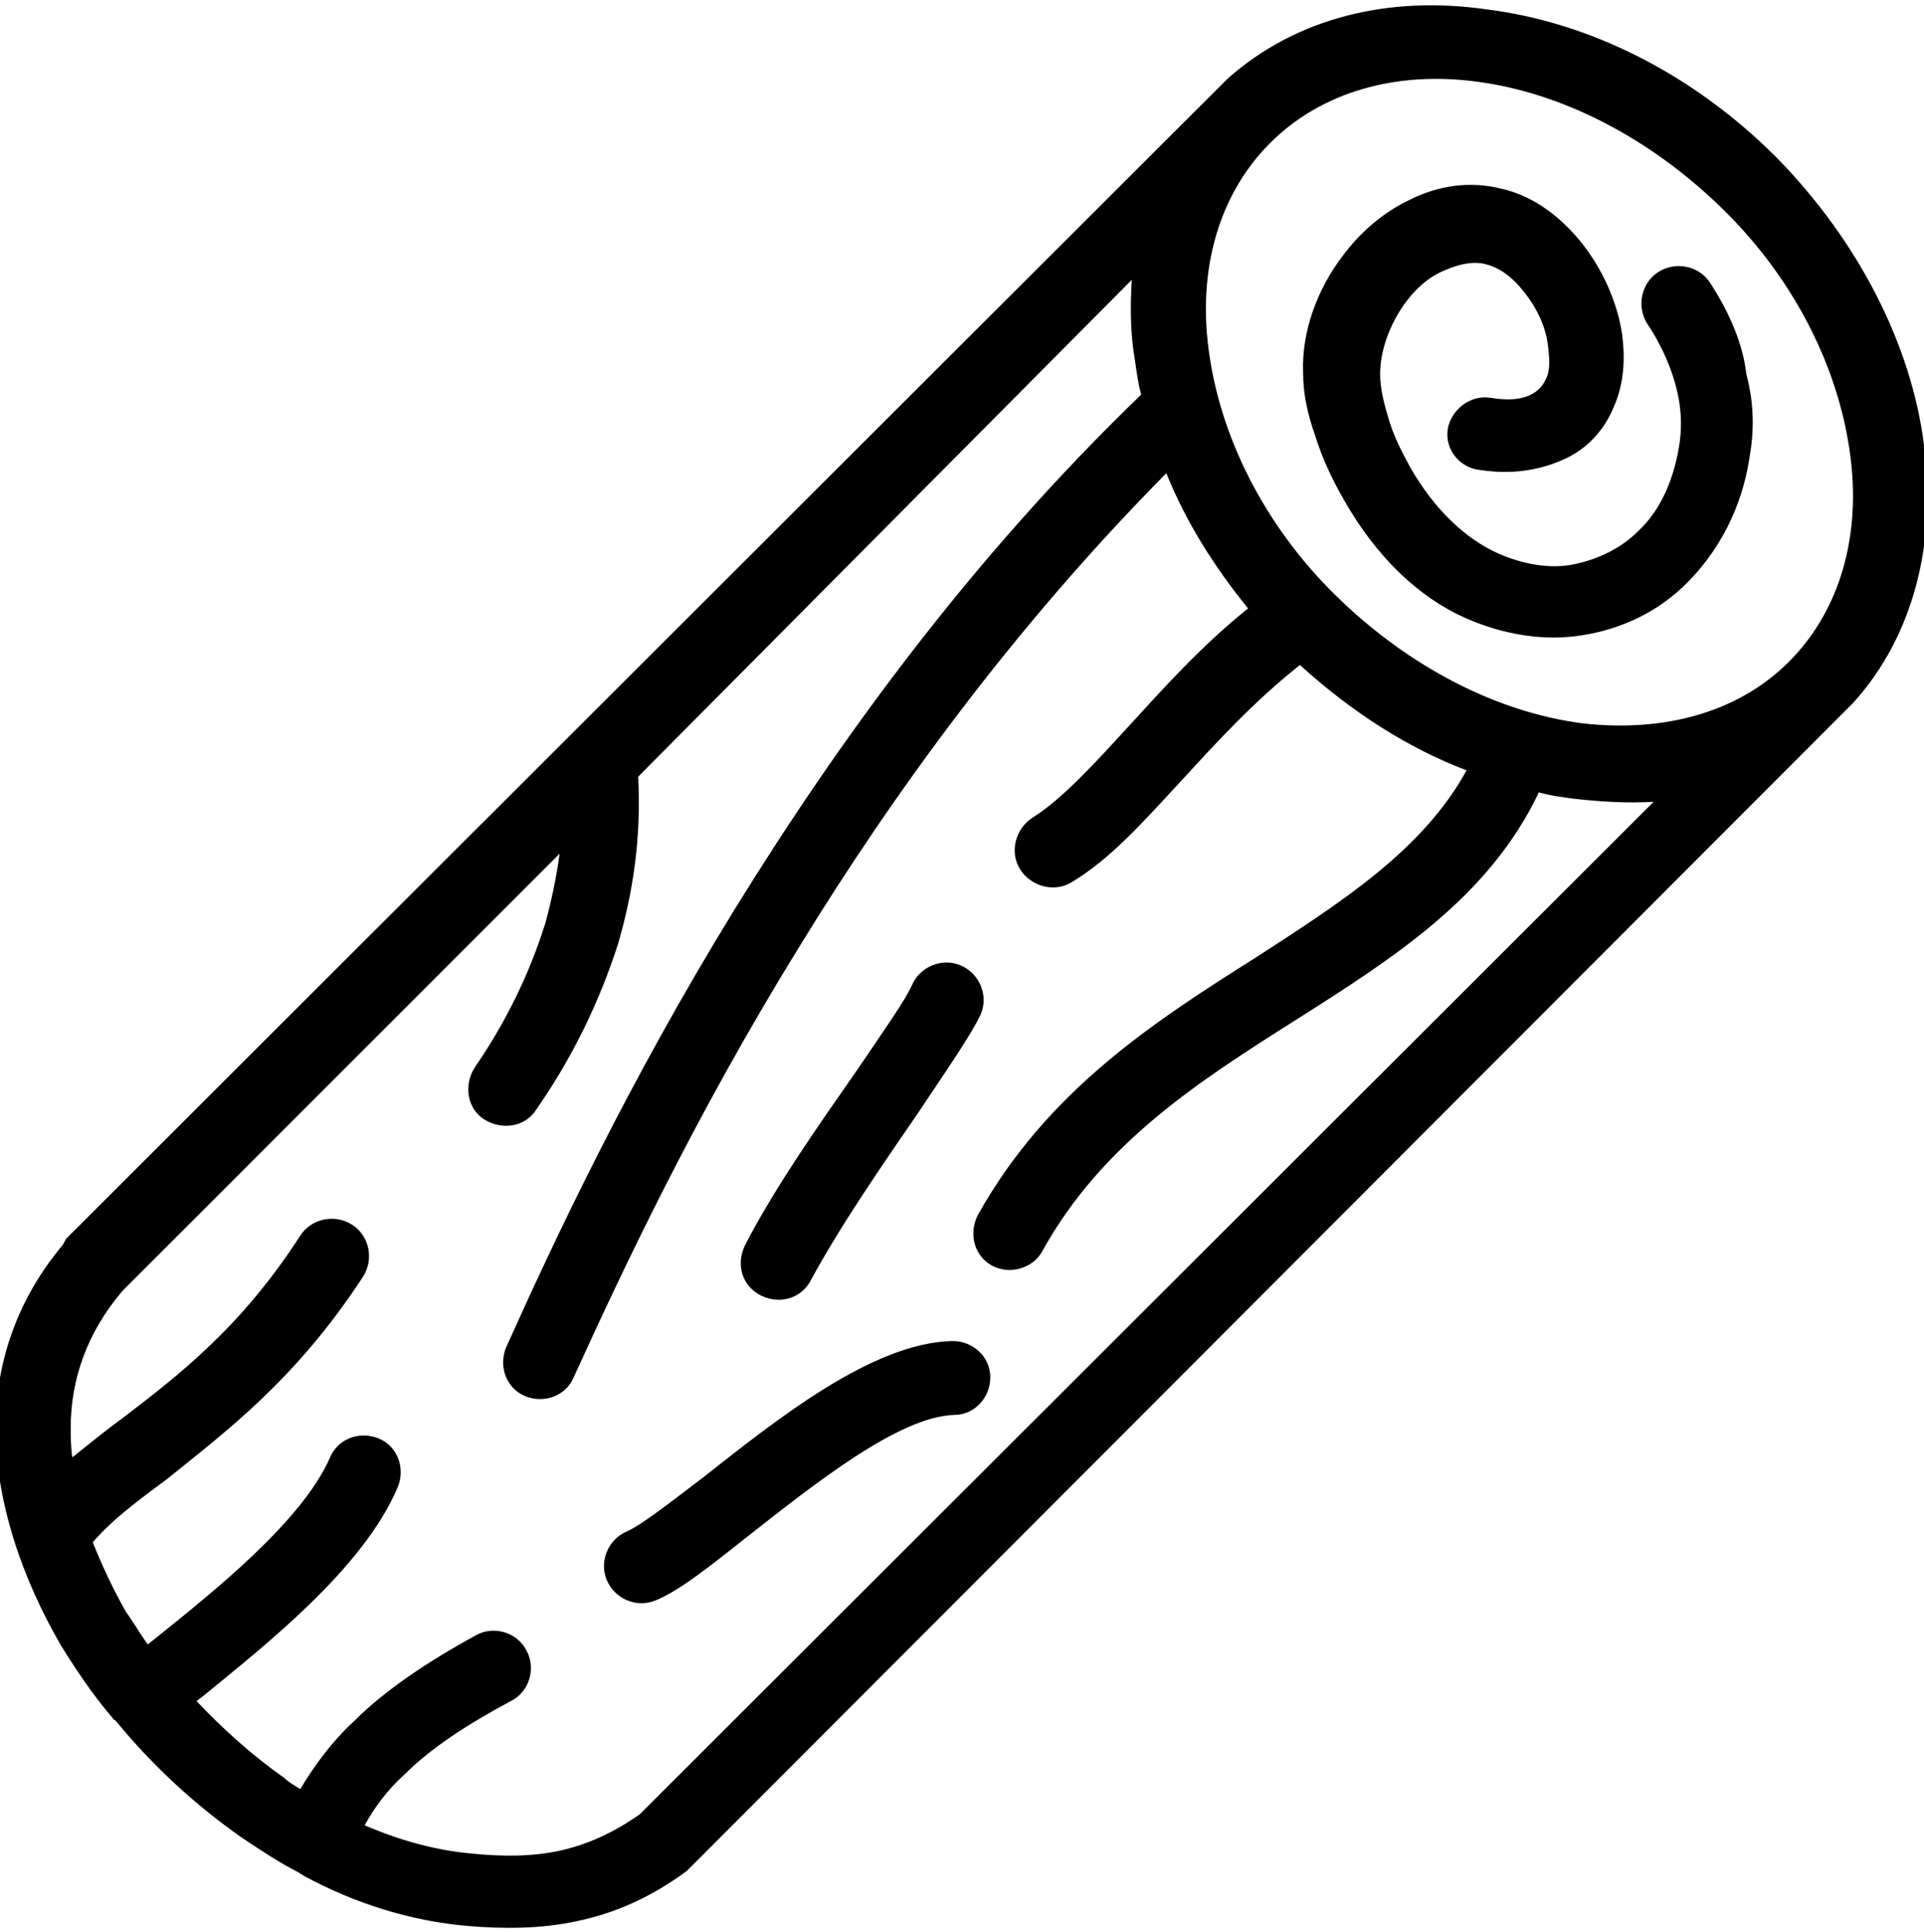 <?xml version="1.0" encoding="utf-8"?>
<!-- Generator: Adobe Illustrator 23.0.1, SVG Export Plug-In . SVG Version: 6.00 Build 0)  -->
<svg version="1.1" id="Layer_1" xmlns="http://www.w3.org/2000/svg" xmlns:xlink="http://www.w3.org/1999/xlink" x="0px" y="0px"
	 viewBox="0 0 122.4 122.9" style="enable-background:new 0 0 122.4 122.9;" xml:space="preserve">
<g>
	<path d="M113.8,42.1c-3.3,3.3-8.1,4.5-13.2,3.9c-5.3-0.7-10.9-3.5-15.6-8.1s-7.4-10.3-8.1-15.6c-0.7-5.1,0.6-9.9,3.9-13.2
		c3.3-3.3,8.1-4.6,13.2-3.9c5.3,0.7,10.9,3.5,15.6,8.1s7.4,10.3,8.1,15.6C118.4,34,117.1,38.8,113.8,42.1L113.8,42.1z M108.8,18
		c-0.7-1.1-2.2-1.4-3.3-0.7c-1.1,0.7-1.4,2.2-0.7,3.3c1,1.5,1.6,3,1.9,4.3c0.3,1.3,0.3,2.5,0.1,3.6c-0.4,2.3-1.3,4.1-2.6,5.3
		c-1.1,1.1-2.6,1.8-4.1,2.1c-1.5,0.3-3.2,0-4.8-0.7c-2-0.9-4-2.7-5.6-5.5c-0.6-1.1-1.1-2.1-1.4-3.2c-0.3-1-0.5-1.9-0.5-2.7
		c0-1.5,0.6-3.1,1.5-4.4c0.7-1,1.6-1.8,2.6-2.2c0.9-0.4,1.8-0.6,2.6-0.4c0.8,0.2,1.6,0.7,2.4,1.7c0.9,1.1,1.5,2.4,1.6,3.7
		c0.1,0.8,0.1,1.5-0.2,2c-0.2,0.4-0.5,0.7-0.9,0.9c-0.6,0.3-1.4,0.4-2.6,0.2c-1.3-0.2-2.5,0.8-2.7,2c-0.2,1.3,0.8,2.5,2.1,2.6
		c2,0.3,3.7,0,5.1-0.6c1.7-0.7,2.8-2,3.4-3.5c0.6-1.4,0.7-2.9,0.5-4.5c-0.3-2.1-1.3-4.3-2.7-6c-1.5-1.8-3.2-2.9-5-3.3
		c-2-0.5-4-0.2-5.8,0.7c-1.7,0.8-3.2,2.1-4.3,3.6c-1.6,2.1-2.6,4.8-2.5,7.4c0,1.4,0.3,2.7,0.8,4.1c0.4,1.3,1,2.6,1.8,4
		c2.1,3.7,4.8,6.2,7.7,7.5c2.5,1.1,5.1,1.5,7.5,1.1c2.5-0.4,4.8-1.5,6.6-3.3c2-2,3.5-4.7,4-8c0.3-1.7,0.3-3.4-0.2-5.3
		C110.9,22,110.1,20,108.8,18L108.8,18z M39.9,97.4c-1.2,0.5-1.8,1.9-1.3,3.1c0.5,1.2,1.9,1.8,3.1,1.3c1.5-0.6,3.5-2.2,5.9-4.1
		c4.2-3.3,9.6-7.6,13.1-7.7c1.3,0,2.3-1.1,2.3-2.4s-1.1-2.3-2.4-2.3c-5.1,0.1-11.2,5-15.9,8.7C42.6,95.6,40.8,97,39.9,97.4
		L39.9,97.4z M23.1,81.2c0.7-1.1,0.4-2.6-0.7-3.3s-2.6-0.4-3.3,0.7c-3.8,5.9-7.9,9-11.3,11.6c-1.1,0.8-2.2,1.7-3.2,2.5
		c-0.1-0.7-0.1-1.3-0.1-1.9c0-3,1-6,3.3-8.7l27.8-27.8c-0.2,1.5-0.5,2.9-0.9,4.4c-1,3.2-2.5,6.3-4.5,9.2c-0.7,1.1-0.5,2.6,0.6,3.3
		c1.1,0.7,2.6,0.5,3.3-0.6c2.3-3.3,4-6.8,5.2-10.5c1-3.4,1.5-6.9,1.3-10.7L72,17.8c-0.1,1.7-0.1,3.4,0.2,5.1
		c0.1,0.7,0.2,1.5,0.4,2.2C61.7,35.6,53.3,47.2,46.7,57.9C40,68.8,35.3,78.8,32.2,85.7c-0.5,1.2,0,2.6,1.2,3.1s2.6,0,3.1-1.2
		c3.1-6.8,7.7-16.6,14.3-27.3c6-9.8,13.7-20.4,23.4-30.2c1.2,3,3,5.9,5.2,8.6c-3,2.4-5.4,5.1-7.6,7.5c-2.2,2.4-4.2,4.6-6.1,5.8
		c-1.1,0.7-1.5,2.2-0.8,3.3c0.7,1.1,2.2,1.5,3.3,0.8c2.5-1.5,4.6-3.9,7.1-6.6c2.2-2.4,4.6-5,7.4-7.2c3.3,3,6.9,5.3,10.6,6.7
		c-2.8,5.1-8,8.4-13.4,11.9c-6.5,4.1-13.3,8.5-17.7,16.4c-0.6,1.2-0.2,2.6,0.9,3.2s2.6,0.2,3.2-0.9c3.8-6.9,10.1-10.9,16.1-14.7
		c6.3-4,12.3-7.8,15.5-14.5c0.7,0.2,1.4,0.3,2.2,0.4c1.7,0.2,3.5,0.3,5.1,0.2l-64.5,64.4c-1.7,1.2-3.3,1.9-5,2.3
		c-1.8,0.4-3.7,0.4-5.7,0.2c-2.2-0.2-4.5-0.8-6.8-1.8c0.6-1.1,1.4-2.2,2.5-3.2c1.7-1.7,4-3.2,6.8-4.7c1.2-0.6,1.6-2.1,1-3.2
		c-0.6-1.2-2.1-1.6-3.2-1c-3.1,1.7-5.8,3.5-7.8,5.5c-1.4,1.3-2.5,2.8-3.4,4.3c-0.3-0.2-0.7-0.4-1-0.7c-2-1.4-3.9-3.1-5.6-4.9
		l0.4-0.3c3.9-3.2,10.2-8.1,12.4-13.3c0.5-1.2,0-2.6-1.2-3.1c-1.2-0.5-2.6,0-3.1,1.2c-1.8,4.1-7.5,8.6-11.1,11.5l-0.5,0.4
		c-0.5-0.7-0.9-1.4-1.4-2.1c-0.8-1.4-1.5-2.9-2.1-4.4c1.2-1.4,2.8-2.6,4.7-4C14.3,91.1,18.8,87.8,23.1,81.2L23.1,81.2z M7.1,109.2
		c0.1,0.1,0.1,0.2,0.2,0.2l0.1,0.1c2.3,2.8,5,5.3,8,7.4c1.2,0.8,2.4,1.6,3.6,2.2c0.1,0.1,0.2,0.1,0.3,0.2c3.3,1.8,6.9,2.9,10.4,3.2
		c2.3,0.2,4.7,0.2,7-0.3c2.4-0.5,4.7-1.5,7-3.2c0.1-0.1,0.1-0.1,0.2-0.2l0,0h0l0,0l0,0L117.6,45c0.1-0.1,0.2-0.2,0.3-0.3
		c3.9-4.3,5.3-10.3,4.5-16.4c-0.8-6.3-4.1-12.9-9.4-18.3c-5.4-5.4-12-8.6-18.4-9.4C88.4-0.3,82.5,1.1,78.1,5
		c-0.1,0.1-0.2,0.2-0.3,0.3L4.2,78.8C4.1,79,4,79.2,3.9,79.3C1,82.8-0.2,86.7-0.3,90.6c0,4.9,1.7,9.8,4.2,14.1
		C4.9,106.3,5.9,107.8,7.1,109.2L7.1,109.2z M62.4,64.5c0.5-1.2-0.1-2.6-1.3-3.1s-2.6,0.1-3.1,1.3c-0.4,0.9-1.8,2.9-3.5,5.4
		c-2.3,3.3-5.2,7.4-7.1,11.1c-0.6,1.2-0.2,2.6,1,3.2c1.2,0.6,2.6,0.2,3.2-1c1.9-3.5,4.6-7.4,6.8-10.6C60.2,68.1,61.8,65.8,62.4,64.5
		L62.4,64.5z"/>
</g>
</svg>
